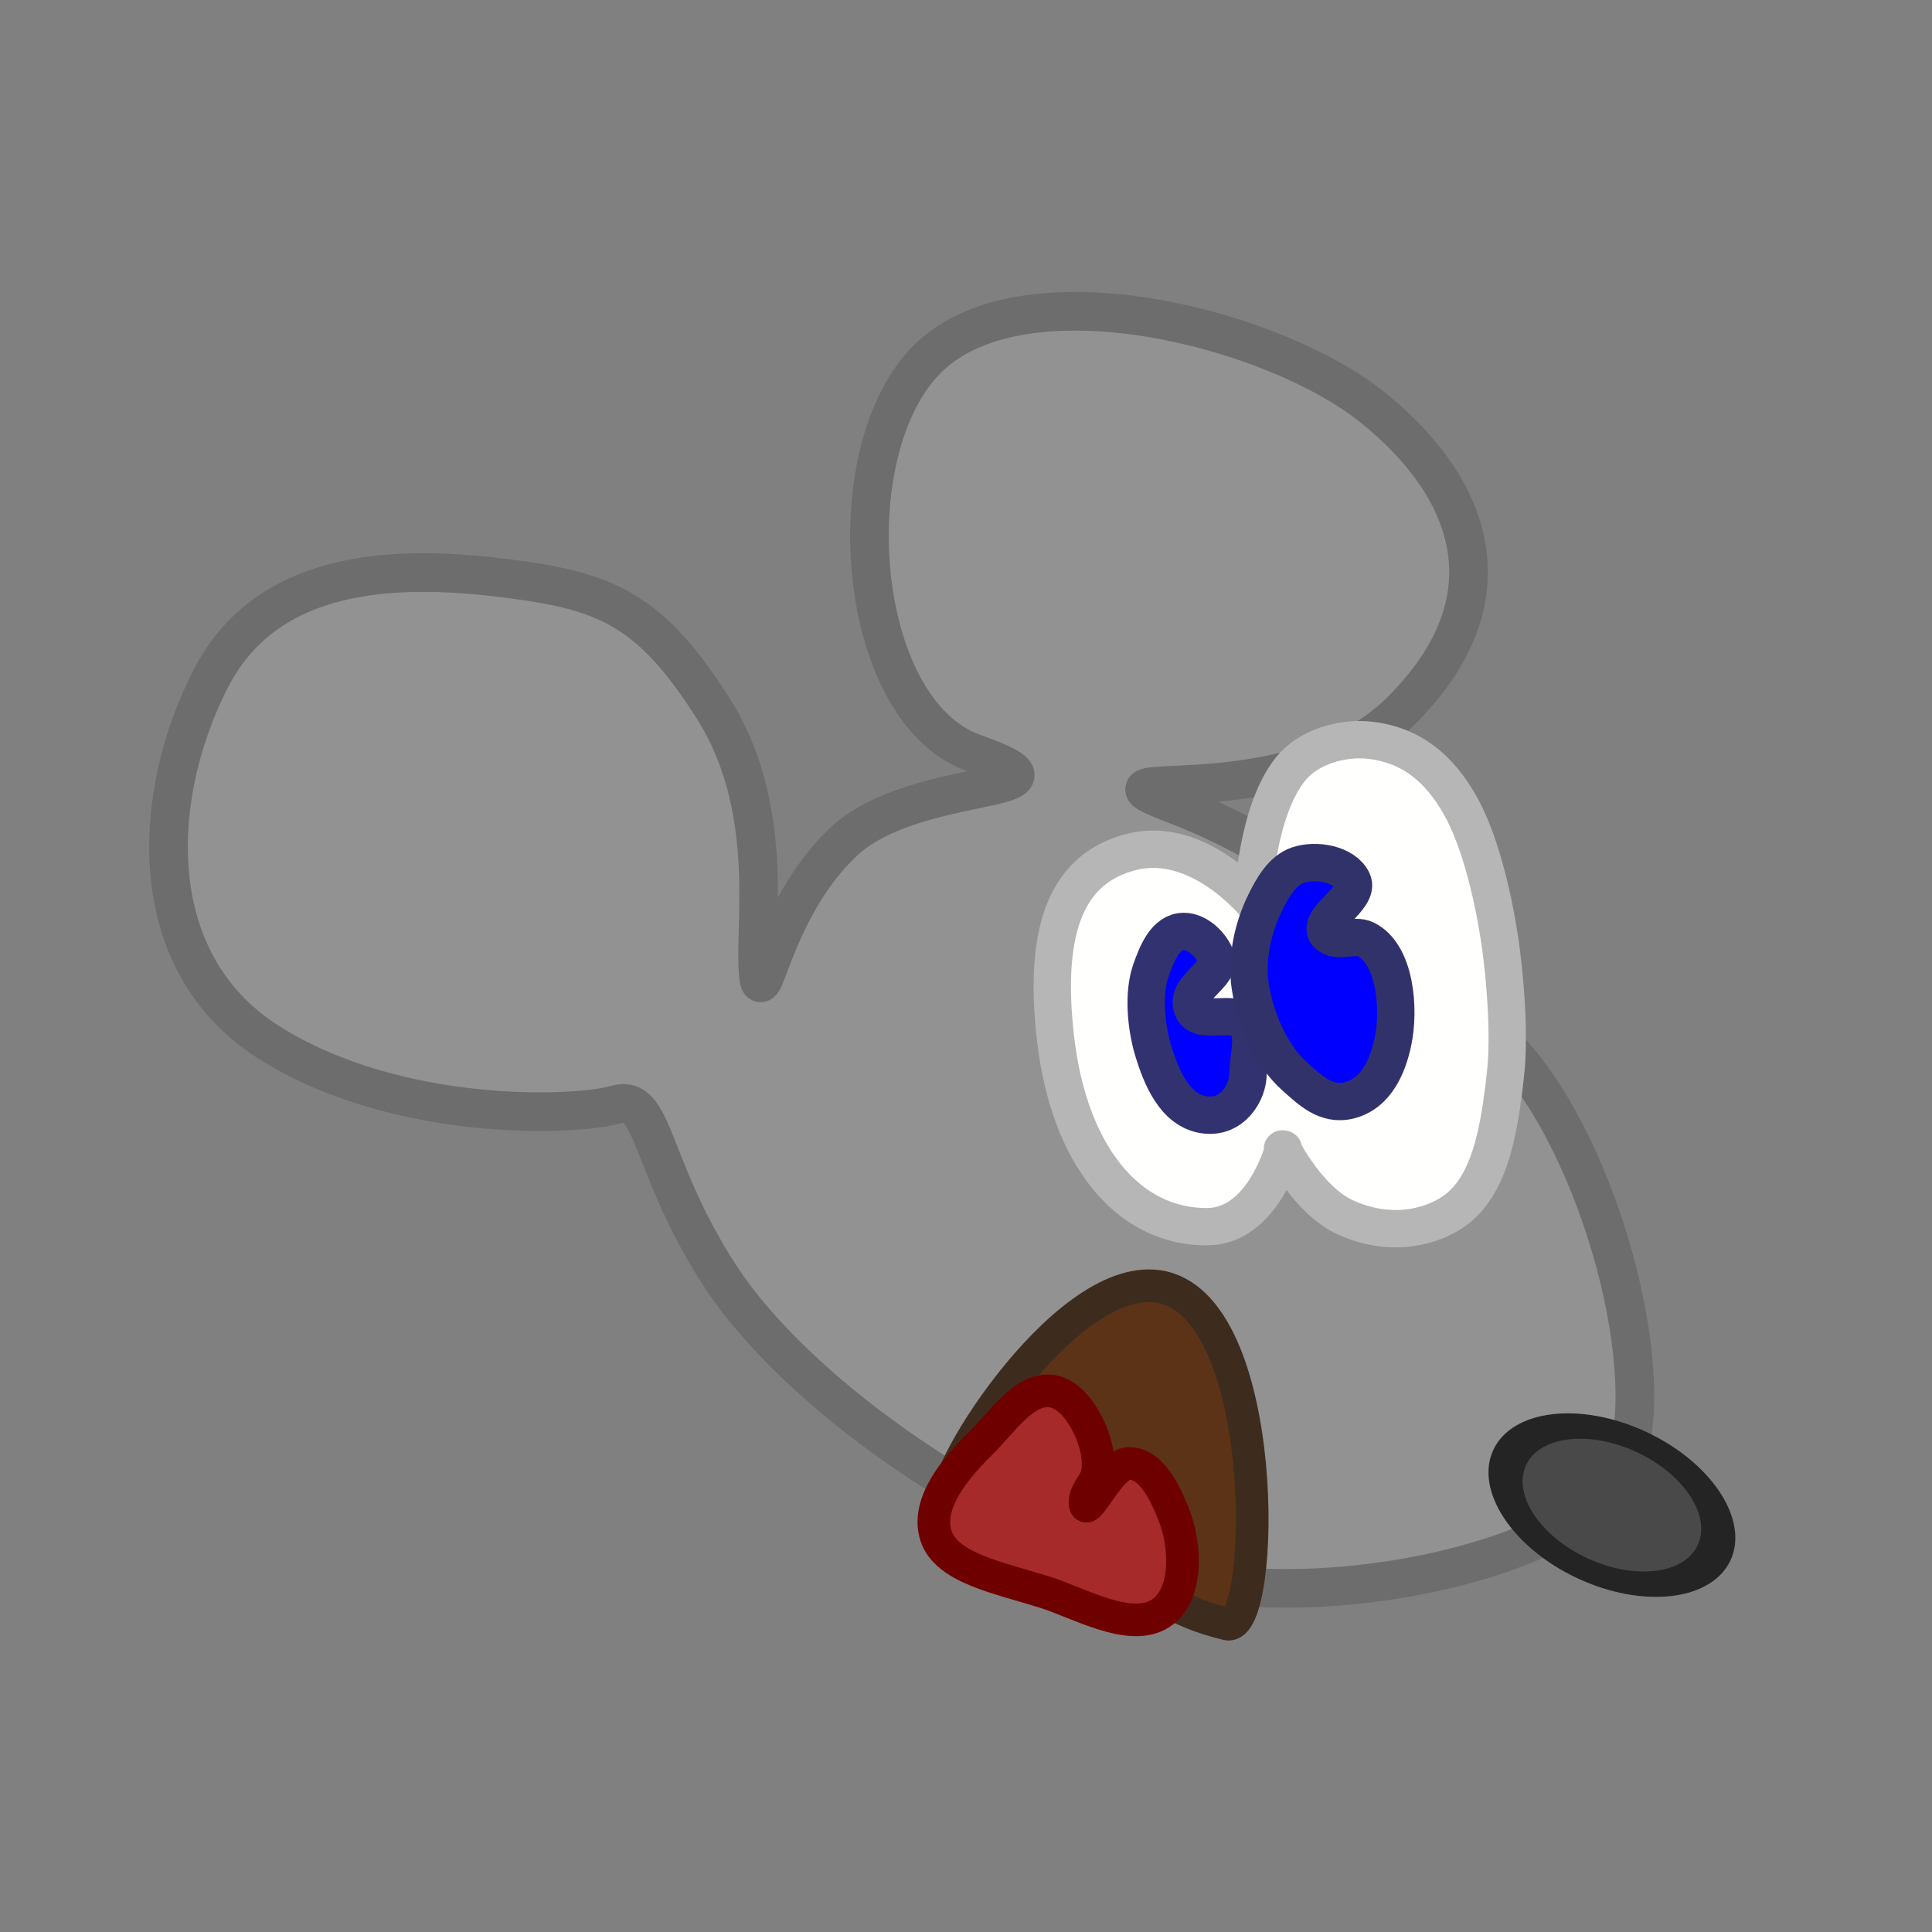 <?xml version="1.0" encoding="UTF-8"?>
<svg
   xmlns="http://www.w3.org/2000/svg"
   xmlns:xlink="http://www.w3.org/1999/xlink"
   xmlns:sb="http://simplector.lyoshka.net/base/2.0"
   xmlns:sp="http://simplector.lyoshka.net/pro/2.0"
   width="500.0px"
   height="500.0px"
   viewBox="0 0 500.0 500.0"
   sb:fontSize="Custom"
   sb:pageOrientation="Portrait"
   version="1.1"
   sb:version="2.0.27"
   >
   <rect x="0" y="0" width="500.0" height="500.0" fill="#808080" stroke="none"/>
   <desc>Created in Simplector Pro</desc>
   <path
      id="102"
      transform="matrix(1.0,0.0,0.0,1.0,8.026,69.273)"
      fill="rgb(146,146,146)"
      fill-opacity="1.0"
      stroke-width="10.0px"
      stroke-linecap="butt"
      stroke-linejoin="miter"
      stroke-miterlimit="2.0"
      stroke="rgb(109,109,109)"
      stroke-opacity="1.0"
      d="
      M 288.142 337.053 C 332.278 350.075 398.351 334.372 410.649 313.512 
      C 422.947 292.653 408.045 232.688 384.906 205.136 C 361.766 177.584 326.98 150.723 296.61 139.169 
      C 266.239 127.616 325.484 143.818 354.68 114.589 C 383.876 85.36 372.668 56.667 347.306 36.24 
      C 321.944 15.813 259.432 -0.246 233.623 22.107 C 207.814 44.459 212.604 114.487 244.07 125.65 
      C 275.535 136.813 229.069 130.888 210.278 148.587 C 191.486 166.285 189.036 194.688 188.15 181.877 
      C 187.264 169.067 192.586 139.263 176.456 113.915 C 160.325 88.567 148.976 83.71 123.627 80.484 
      C 98.279 77.258 62.149 76.134 46.633 106.138 C 31.117 136.141 28.513 179.569 61.563 200.498 
      C 94.612 221.426 141.021 219.635 151.28 216.597 C 161.539 213.558 159.785 232.393 178.369 260.984 
      C 196.953 289.575 244.007 324.032 288.142 337.053 
      "

      sb:layerName="BLineFigure-102"
      sb:layerVisible="true"
      sb:layerLocked="false"
      sb:pathType="bline"
      >
   </path>
   <path
      id="104"
      transform="matrix(2.417,0.0,0.0,2.417,177.951,154.09)"
      fill="rgb(255,255,254)"
      fill-opacity="1.0"
      stroke-width="4.0px"
      stroke-linecap="round"
      stroke-linejoin="miter"
      stroke-miterlimit="1.0"
      stroke="rgb(182,182,182)"
      stroke-opacity="1.0"
      d="
      M 63.694 59.269 C 63.694 59.269 66.452 64.793 70.448 66.605 C 74.922 68.633 78.982 67.816 81.585 66.251 
      C 85.836 63.696 86.89 57.591 87.596 51.048 C 88.009 47.215 87.6 40.977 86.889 36.464 
      C 86.152 31.792 84.781 26.115 82.734 22.499 C 80.514 18.577 77.576 16.04 73.1 15.516 
      C 70.12 15.167 66.518 16.202 64.615 18.522 C 60.936 23.006 60.549 32.31 60.549 32.31 
      M 60.797 33.122 C 60.797 33.122 54.776 25.641 47.539 27.465 C 40.908 29.137 37.963 35.208 39.407 47.529 
      C 40.875 60.045 47.218 67.669 55.671 67.594 C 61.623 67.54 63.803 59.285 63.803 59.285 
      
      "

      sb:layerName="0"
      sb:layerVisible="true"
      sb:layerLocked="false"
      sb:pathType="path"
      >
   </path>
   <path
      id="105"
      transform="matrix(2.417,0.0,0.0,2.417,177.951,154.09)"
      fill="rgb(0,0,0)"
      fill-opacity="0.0"
      stroke-width="4.0px"
      stroke-linecap="round"
      stroke-linejoin="miter"
      stroke-miterlimit="1.0"
      stroke="rgb(73,73,73)"
      stroke-opacity="1.0"
      d="
      M 46.442 33.104 
      "

      sb:layerName="1"
      sb:layerVisible="true"
      sb:layerLocked="false"
      sb:pathType="path"
      >
   </path>
   <path
      id="106"
      transform="matrix(2.417,0.0,0.0,2.417,177.951,154.09)"
      fill="rgb(0,0,255)"
      fill-opacity="1.0"
      stroke-width="4.0px"
      stroke-linecap="round"
      stroke-linejoin="miter"
      stroke-miterlimit="1.0"
      stroke="rgb(50,50,113)"
      stroke-opacity="1.0"
      d="
      M 56.562 38.723 C 56.039 37.352 54.583 35.969 53.115 35.983 
      C 51.179 36.003 50.262 38.311 49.617 40.138 C 48.745 42.61 49.086 46.201 49.845 48.711 
      C 50.721 51.611 52.163 55.12 55.272 55.606 C 58.314 56.08 60.022 53.216 60.009 51.186 
      C 59.998 49.387 60.834 47.226 59.744 45.794 C 58.563 44.242 54.885 46.073 54.087 44.292 
      C 53.079 42.039 57.286 40.621 56.562 38.723 Z 
      "

      sb:layerName="2"
      sb:layerVisible="true"
      sb:layerLocked="false"
      sb:pathType="path"
      >
   </path>
   <path
      id="107"
      transform="matrix(2.417,0.0,0.0,2.417,175.575,150.931)"
      fill="rgb(0,0,255)"
      fill-opacity="1.0"
      stroke-width="4.0px"
      stroke-linecap="round"
      stroke-linejoin="miter"
      stroke-miterlimit="1.0"
      stroke="rgb(50,50,107)"
      stroke-opacity="1.0"
      d="
      M 66.342 30.183 C 64.64 30.757 63.596 32.636 62.806 34.249 C 61.509 36.895 60.796 40.171 61.215 43.088 
      C 61.703 46.482 63.419 50.54 65.988 52.811 C 67.58 54.217 69.319 55.998 71.822 55.374 
      C 74.838 54.621 75.998 51.483 76.506 49.098 C 77.249 45.614 76.788 39.708 73.589 38.138 
      C 72.362 37.536 70.492 38.573 69.524 37.608 C 68.03 36.119 73.099 33.759 72.175 31.863 
      C 71.289 30.043 68.259 29.536 66.342 30.183 Z 
      "

      sb:layerName="3"
      sb:layerVisible="true"
      sb:layerLocked="false"
      sb:pathType="path"
      >
   </path>
   <g
      id="112"

      sb:layerName="svg-112"
      sb:layerVisible="true"
      sb:layerLocked="false"
      >
      <path
         id="110"
         transform="matrix(2.112,0.0,0.0,2.112,207.705,252.092)"
         fill="rgb(92,51,23)"
         fill-opacity="1.0"
         stroke-width="4.0px"
         stroke-linecap="round"
         stroke-linejoin="miter"
         stroke-miterlimit="1.0"
         stroke="rgb(61,44,30)"
         stroke-opacity="1.0"
         d="
         M 18.285 64.14 C 15.501 63.454 31.602 36.583 43.535 38.265 
         C 57.477 40.23 56.753 80.746 52.035 79.64 C 45.232 78.047 42.226 75.129 36.41 71.64 
         C 31.775 68.86 24.136 65.583 18.285 64.14 
         "

         sb:layerName="1"
         sb:layerVisible="true"
         sb:layerLocked="false"
         sb:pathType="path"
         >
      </path>
      <path
         id="111"
         transform="matrix(2.112,0.0,0.0,2.112,207.705,260.195)"
         fill="rgb(166,42,42)"
         fill-opacity="1.0"
         stroke-width="4.0px"
         stroke-linecap="round"
         stroke-linejoin="miter"
         stroke-miterlimit="1.0"
         stroke="rgb(111,0,0)"
         stroke-opacity="1.0"
         d="
         M 16.354 65.002 C 15.024 60.948 18.928 56.486 21.979 53.502 C 24.804 50.74 28.41 44.857 32.604 48.252 
         C 34.554 49.832 36.738 54.182 36.104 57.377 C 35.857 58.623 34.596 59.608 34.604 60.877 
         C 34.62 63.268 37.588 56.155 39.979 56.127 C 42.754 56.095 44.448 59.801 45.479 62.377 
         C 46.994 66.163 47.281 72.293 43.854 74.502 C 40.12 76.91 33.846 73.198 29.604 71.877 
         C 23.886 70.097 17.641 68.926 16.354 65.002 
         "

         sb:layerName="2"
         sb:layerVisible="true"
         sb:layerLocked="false"
         sb:pathType="path"
         >
      </path>
   </g>
   <ellipse
      id="113"
      transform="matrix(1.06,0.494,-0.306,0.655,97.108,-66.884)"
      fill="rgb(73,73,73)"
      fill-opacity="1.0"
      stroke-width="8.0px"
      stroke-linecap="butt"
      stroke-linejoin="miter"
      stroke-miterlimit="2.0"
      stroke="rgb(36,36,36)"
      stroke-opacity="1.0"
      cx="413.14"
      cy="385.214"
      rx="24.947"
      ry="24.947"

      sb:layerName="OvalFigure-113"
      sb:layerVisible="true"
      sb:layerLocked="false"
      >
   </ellipse>
   <sp:keyframes

      sp:step="100"
      sp:dur="10000"
      >
      <sp:keyframe

         sp:time="0"
         >
      </sp:keyframe>
   </sp:keyframes>
</svg>
